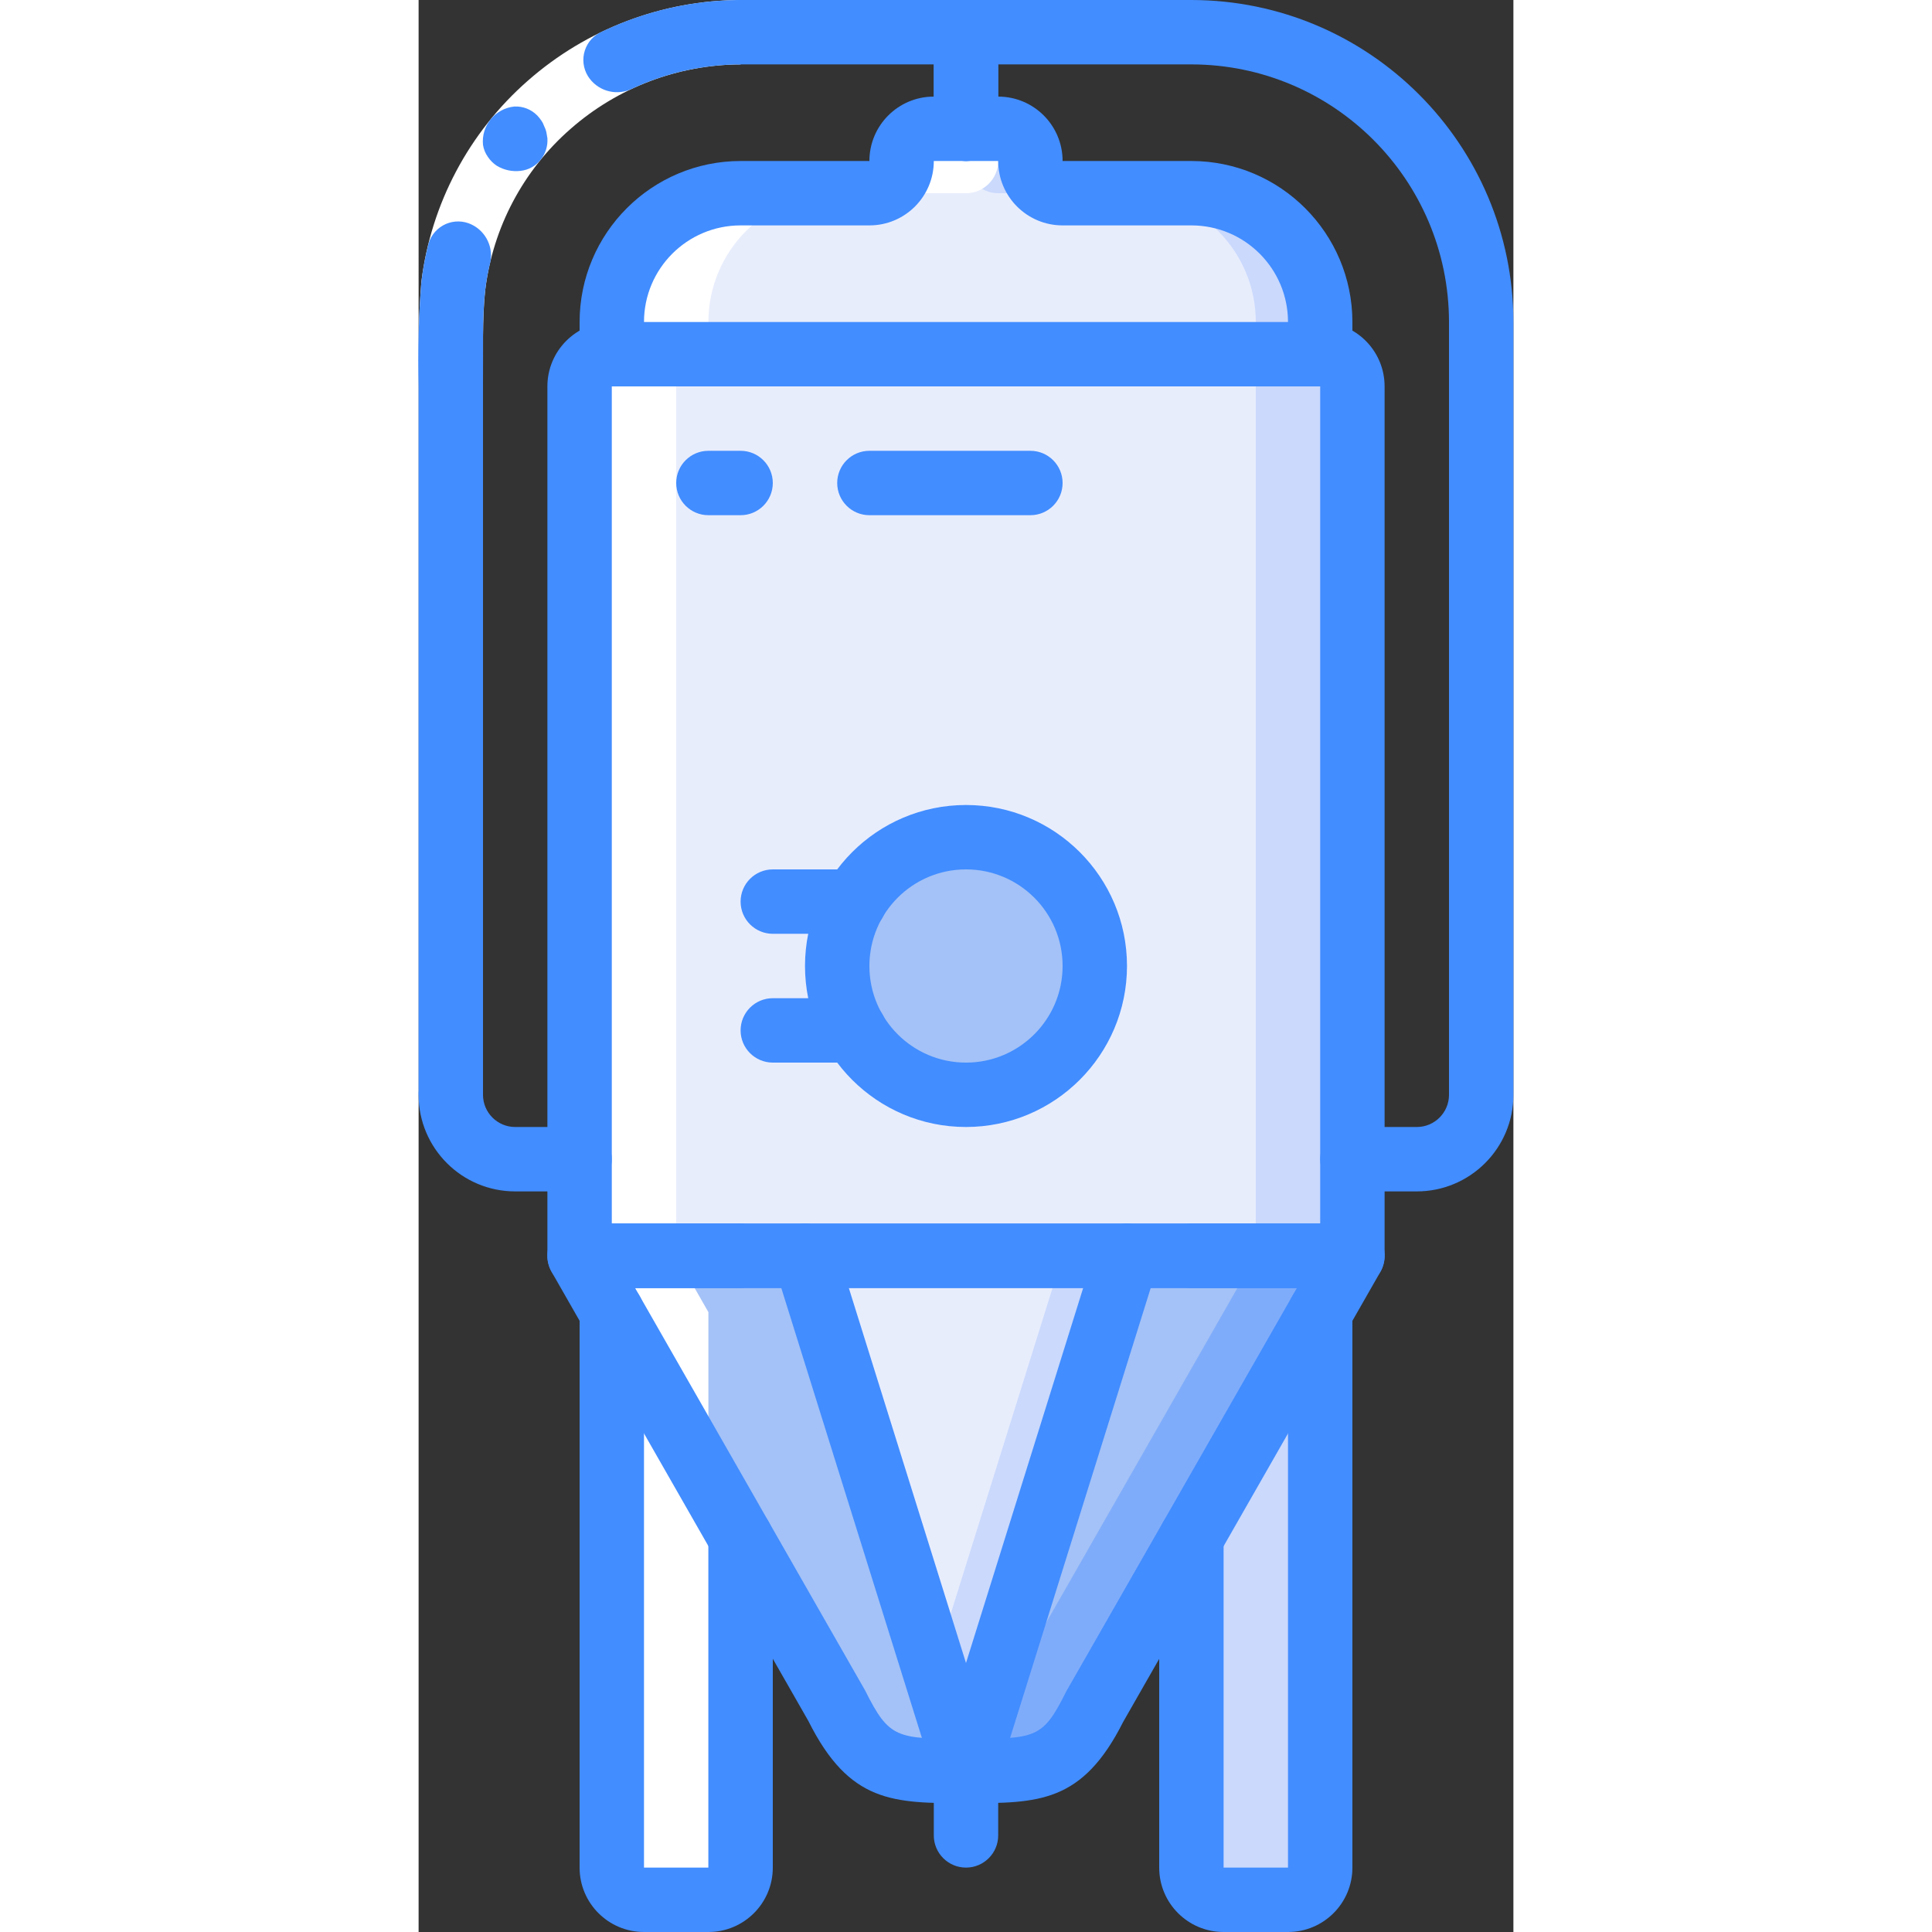 <?xml version="1.0" encoding="UTF-8"?>
<svg xmlns="http://www.w3.org/2000/svg" xmlns:xlink="http://www.w3.org/1999/xlink" width="512" height="512" viewBox="0 0 34 60" version="1.1"><rect x="0" y="0" width="34" height="60" fill="#333333" stroke="none"/><!-- Generator: Sketch 51.3 (57544) - http://www.bohemiancoding.com/sketch --><title>005 - Fermenting Tank</title><desc>Created with Sketch.</desc><defs/><g id="Page-1" stroke="none" stroke-width="1" fill="none" fill-rule="evenodd"><g id="005---Fermenting-Tank" transform="translate(-1, 0)" fill-rule="nonzero"><path d="M29,10 L29,13 L7,13 L7,10 C7,7.791 8.791,6 11,6 L15,6 C15.552,6 16,5.552 16,5 C16,4.448 16.448,4 17,4 L19,4 C19.552,4 20,4.448 20,5 C20,5.552 20.448,6 21,6 L25,6 C27.209,6 29,7.791 29,10 Z" id="Shape" fill="#CAD9FC"/><path d="M27,10 L27,13 L7,13 L7,10 C7,7.791 8.791,6 11,6 L15,6 C15.552,6 16,5.552 16,5 C16,4.448 16.448,4 17,4 C17.552,4 18,4.448 18,5 C18,5.552 18.448,6 19,6 L23,6 C25.209,6 27,7.791 27,10 Z" id="Shape" fill="#E8EDFC"/><path d="M30,12 L30,39 L18,44 L16.5,43.38 L6,39 L6,12 C6,11.448 6.448,11 7,11 L29,11 C29.552,11 30,11.448 30,12 Z" id="Shape" fill="#CAD9FC"/><path d="M27,12 L27,39 L16.5,43.38 L6,39 L6,12 C6,11.448 6.448,11 7,11 L26,11 C26.552,11 27,11.448 27,12 Z" id="Shape" fill="#E8EDFC"/><circle id="Oval" fill="#A4C2F7" cx="18" cy="30" r="4"/><path d="M29,40.75 L29,58 C29,58.552 28.552,59 28,59 L26,59 C25.448,59 25,58.552 25,58 L25,47.75 L11,47.75 L11,58 C11,58.552 10.552,59 10,59 L8,59 C7.448,59 7,58.552 7,58 L7,40.75 L29,40.75 Z" id="Shape" fill="#CAD9FC"/><path d="M30,39 L22,53 C21,55 20.21,55 18,55 C17.41,55 16.92,55 16.5,54.96 C15.35,54.86 14.73,54.47 14,53 L6,39 L30,39 Z" id="Shape" fill="#7FACFA"/><path d="M27,39 L19,53 C18.27,54.47 17.65,54.86 16.5,54.96 C15.35,54.86 14.73,54.47 14,53 L6,39 L27,39 Z" id="Shape" fill="#A4C2F7"/><polygon id="Shape" fill="#CAD9FC" points="23 39 18 55 17 51.8 13 39"/><polygon id="Shape" fill="#E8EDFC" points="21 39 17 51.8 13 39"/><path d="M7,58 C7,58.552 7.448,59 8,59 L10,59 C10.177,58.995 10.35,58.942 10.5,58.847 C10.194,58.674 10.004,58.351 10,58 L10,40.75 L9,39 L9,12 C9,11.448 9.448,11 10,11 L10,10 C10,7.791 11.791,6 14,6 L11,6 C8.791,6 7,7.791 7,10 L7,11 C6.448,11 6,11.448 6,12 L6,39 L7,40.75 L7,58 Z" id="Shape" fill="#FFFFFF"/><path d="M19,5 C19.005,4.649 19.195,4.327 19.5,4.154 C19.351,4.058 19.178,4.005 19,4 L17,4 C16.448,4 16,4.448 16,5 C16,5.552 15.552,6 15,6 L18,6 C18.552,6 19,5.552 19,5 Z" id="Shape" fill="#FFFFFF"/><path d="M30,40 L6,40 C5.448,40 5,39.552 5,39 L5,12 C5,10.895 5.895,10 7,10 L29,10 C30.105,10 31,10.895 31,12 L31,39 C31,39.552 30.552,40 30,40 Z M7,38 L29,38 L29,12 L7,12 L7,38 Z" id="Shape" fill="#428DFF"/><path d="M11,40 L7,40 C6.448,40 6,39.552 6,39 C6,38.448 6.448,38 7,38 L11,38 C11.552,38 12,38.448 12,39 C12,39.552 11.552,40 11,40 Z" id="Shape" fill="#428DFF"/><path d="M10,60 L8,60 C6.895,60 6,59.105 6,58 L6,40.75 C6,40.198 6.448,39.75 7,39.75 C7.552,39.75 8,40.198 8,40.75 L8,58 L10,58 L10,47.75 C10,47.198 10.448,46.75 11,46.75 C11.552,46.75 12,47.198 12,47.75 L12,58 C12,59.105 11.105,60 10,60 Z" id="Shape" fill="#428DFF"/><path d="M29,40 L25,40 C24.448,40 24,39.552 24,39 C24,38.448 24.448,38 25,38 L29,38 C29.552,38 30,38.448 30,39 C30,39.552 29.552,40 29,40 Z" id="Shape" fill="#428DFF"/><path d="M28,60 L26,60 C24.895,60 24,59.105 24,58 L24,47.75 C24,47.198 24.448,46.75 25,46.75 C25.552,46.75 26,47.198 26,47.75 L26,58 L28,58 L28,40.75 C28,40.198 28.448,39.75 29,39.75 C29.552,39.75 30,40.198 30,40.75 L30,58 C30,59.105 29.105,60 28,60 Z" id="Shape" fill="#428DFF"/><path d="M18,58 C17.448,58 17,57.552 17,57 L17,55 C17,54.448 17.448,54 18,54 C18.552,54 19,54.448 19,55 L19,57 C19,57.552 18.552,58 18,58 Z" id="Shape" fill="#428DFF"/><path d="M11,2 C9.055,2.008 7.178,2.721 5.717,4.005 C4.251,5.286 3.309,7.063 3.071,8.995 C2.971,9.872 3.009,10.966 3,12.008 L3,34 L1,34 L1,12.008 C0.972,10.92 1,9.831 1.086,8.746 C1.385,6.33 2.563,4.109 4.394,2.505 C6.221,0.899 8.568,0.009 11,0 L11,2 Z" id="Shape" fill="#FFFFFF"/><path d="M6.257,2.362 C6.532,2.802 7.083,2.981 7.564,2.785 C8.637,2.272 9.811,2.004 11,2 L11,0 C9.512,0.004 8.043,0.339 6.7,0.98 C6.444,1.089 6.247,1.304 6.162,1.57 C6.077,1.835 6.112,2.124 6.257,2.362 Z" id="Shape" fill="#428DFF"/><path d="M1,34 L3,34 L3,12.008 C3.009,10.966 2.967,9.872 3.071,8.995 C3.105,8.701 3.159,8.409 3.232,8.122 C3.324,7.612 3.035,7.109 2.548,6.932 C2.285,6.839 1.994,6.865 1.752,7.004 C1.51,7.143 1.34,7.38 1.287,7.654 C1.198,8.013 1.131,8.378 1.087,8.746 C1.001,9.831 0.972,10.92 1,12.008 L1,34 Z" id="Shape" fill="#428DFF"/><path d="M4.79,4.961 C4.942,4.772 5.017,4.533 5,4.291 L4.967,4.1 C4.951,4.034 4.927,3.97 4.896,3.91 C4.876,3.85 4.847,3.794 4.811,3.743 C4.773,3.688 4.731,3.636 4.685,3.587 C4.498,3.396 4.239,3.295 3.972,3.308 C3.375,3.371 2.941,3.903 3,4.5 C3.021,4.633 3.072,4.76 3.15,4.87 C3.223,4.98 3.317,5.074 3.427,5.147 C3.65,5.282 3.911,5.338 4.169,5.306 C4.414,5.278 4.637,5.154 4.79,4.961 Z" id="Shape" fill="#428DFF"/><path d="M18,5 C17.448,5 17,4.552 17,4 L17,2 L11,2 C10.448,2 10,1.552 10,1 C10,0.448 10.448,1.01453063e-16 11,0 L18,0 C18.552,3.38176876e-17 19,0.448 19,1 L19,4 C19,4.552 18.552,5 18,5 Z" id="Shape" fill="#428DFF"/><path d="M6,37 L4,37 C2.343,37 1,35.657 1,34 C1,33.448 1.448,33 2,33 C2.552,33 3,33.448 3,34 C3,34.552 3.448,35 4,35 L6,35 C6.552,35 7,35.448 7,36 C7,36.552 6.552,37 6,37 Z" id="Shape" fill="#428DFF"/><path d="M32,37 L30,37 C29.448,37 29,36.552 29,36 C29,35.448 29.448,35 30,35 L32,35 C32.552,35 33,34.552 33,34 L33,10 C32.995,5.584 29.416,2.005 25,2 L19,2 L19,4 C19,4.552 18.552,5 18,5 C17.448,5 17,4.552 17,4 L17,1 C17,0.448 17.448,1.01453063e-16 18,0 L25,0 C30.52,0.006 34.994,4.48 35,10 L35,34 C35,35.657 33.657,37 32,37 Z" id="Shape" fill="#428DFF"/><path d="M29,12 C28.448,12 28,11.552 28,11 L28,10 C28,8.343 26.657,7 25,7 L21,7 C19.895,7 19,6.105 19,5 L17,5 C17,6.105 16.105,7 15,7 L11,7 C9.343,7 8,8.343 8,10 L8,11 C8,11.552 7.552,12 7,12 C6.448,12 6,11.552 6,11 L6,10 C6.003,7.24 8.24,5.003 11,5 L15,5 C15,3.895 15.895,3 17,3 L19,3 C20.105,3 21,3.895 21,5 L25,5 C27.76,5.003 29.997,7.24 30,10 L30,11 C30,11.552 29.552,12 29,12 Z" id="Shape" fill="#428DFF"/><path d="M18,35 C15.239,35 13,32.761 13,30 C13,27.239 15.239,25 18,25 C20.761,25 23,27.239 23,30 C22.997,32.76 20.76,34.997 18,35 Z M18,27 C16.343,27 15,28.343 15,30 C15,31.657 16.343,33 18,33 C19.657,33 21,31.657 21,30 C21,28.343 19.657,27 18,27 Z" id="Shape" fill="#428DFF"/><path d="M14.54,29 L12,29 C11.448,29 11,28.552 11,28 C11,27.448 11.448,27 12,27 L14.54,27 C15.092,27 15.54,27.448 15.54,28 C15.54,28.552 15.092,29 14.54,29 Z" id="Shape" fill="#428DFF"/><path d="M14.54,33 L12,33 C11.448,33 11,32.552 11,32 C11,31.448 11.448,31 12,31 L14.54,31 C15.092,31 15.54,31.448 15.54,32 C15.54,32.552 15.092,33 14.54,33 Z" id="Shape" fill="#428DFF"/><path d="M11,16 L10,16 C9.448,16 9,15.552 9,15 C9,14.448 9.448,14 10,14 L11,14 C11.552,14 12,14.448 12,15 C12,15.552 11.552,16 11,16 Z" id="Shape" fill="#428DFF"/><path d="M20,16 L15,16 C14.448,16 14,15.552 14,15 C14,14.448 14.448,14 15,14 L20,14 C20.552,14 21,14.448 21,15 C21,15.552 20.552,16 20,16 Z" id="Shape" fill="#428DFF"/><path d="M18,56 C15.744,56 14.382,56 13.105,53.447 L5.132,39.5 C4.953,39.19 4.953,38.809 5.132,38.499 C5.312,38.19 5.642,37.999 6,38 L30,38 C30.358,37.999 30.688,38.19 30.868,38.499 C31.047,38.809 31.047,39.19 30.868,39.5 L22.882,53.473 C21.609,56 20.249,56 18,56 Z M7.723,40 L14.868,52.5 C15.618,54 15.843,54 18,54 C20.157,54 20.382,54 21.1,52.553 L21.127,52.504 L28.277,40 L7.723,40 Z" id="Shape" fill="#428DFF"/><path d="M18,56 C17.563,56 17.176,55.717 17.045,55.3 L12.045,39.3 C11.879,38.773 12.173,38.211 12.7,38.045 C13.227,37.879 13.789,38.173 13.955,38.7 L18,51.647 L22.045,38.7 C22.211,38.173 22.773,37.879 23.3,38.045 C23.827,38.211 24.121,38.773 23.955,39.3 L18.955,55.3 C18.824,55.717 18.437,56 18,56 Z" id="Shape" fill="#428DFF"/></g></g></svg>
